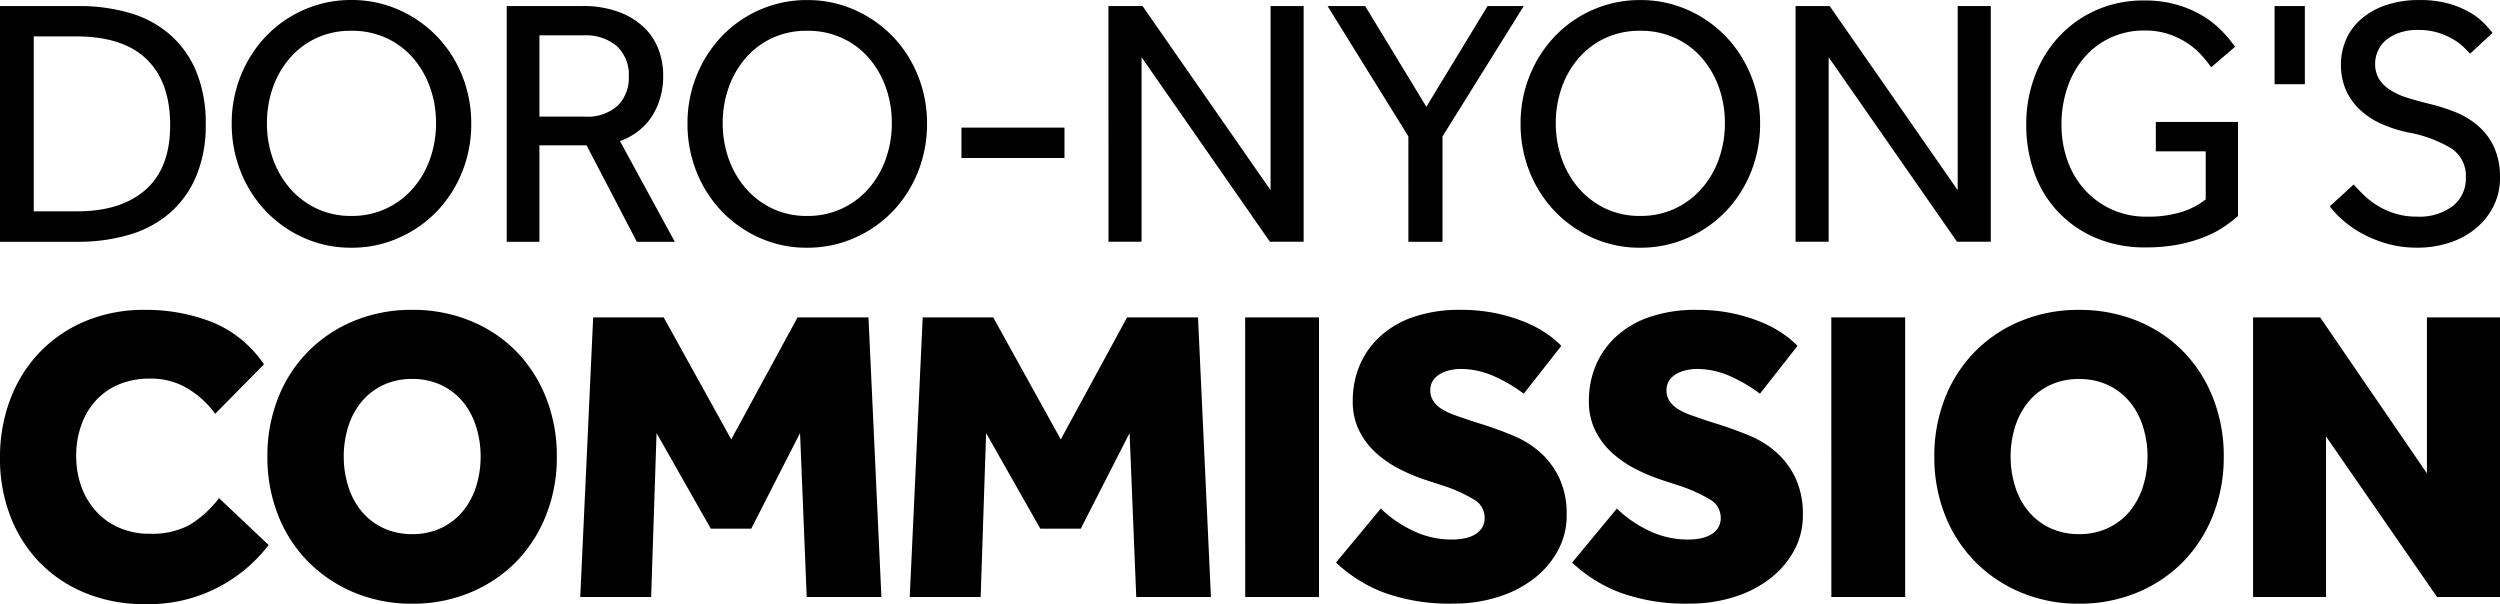 <svg version="1.1" id="textLayer" xmlns="http://www.w3.org/2000/svg" x="0" y="0" viewBox="0 0 480 116" xml:space="preserve">
  <g id="textGroup">
    <path id="Doro-nyong_s" class="st0" d="M0 1.16h15.06c3.32-.03 6.63.41 9.82 1.32 2.84.8 5.48 2.21 7.73 4.14a19.12 19.12 0 015.06 7.09c1.29 3.23 1.91 6.7 1.83 10.18.07 3.4-.55 6.79-1.83 9.94a19.242 19.242 0 01-5.06 7.06 20.78 20.78 0 01-7.77 4.17c-3.2.93-6.52 1.39-9.86 1.36H0V1.16zm14.85 39.41c5.62 0 10-1.39 13.13-4.17 3.13-2.78 4.7-6.91 4.69-12.38 0-5.52-1.51-9.74-4.52-12.65s-7.52-4.38-13.5-4.38H6.48v33.59l8.37-.01zm52.6 6.99c-3.11.03-6.2-.61-9.05-1.87-2.74-1.2-5.21-2.93-7.29-5.08a23.432 23.432 0 01-4.86-7.57 24.619 24.619 0 01-1.76-9.29c-.03-3.17.57-6.32 1.76-9.27a23.84 23.84 0 014.83-7.53c2.07-2.16 4.55-3.89 7.29-5.08C61.23.62 64.33-.02 67.45 0c3.12-.02 6.22.61 9.08 1.87 2.75 1.2 5.24 2.93 7.33 5.08 2.09 2.17 3.74 4.73 4.86 7.53 1.18 2.94 1.78 6.09 1.76 9.27.02 3.18-.57 6.34-1.76 9.29a23.495 23.495 0 01-4.86 7.56 22.818 22.818 0 01-7.33 5.08 21.835 21.835 0 01-9.08 1.88zm0-6.1c2.32.03 4.61-.45 6.72-1.43 1.96-.92 3.71-2.23 5.13-3.87 1.44-1.66 2.55-3.59 3.27-5.66.77-2.19 1.16-4.5 1.15-6.82.02-2.35-.37-4.68-1.15-6.89-.73-2.08-1.84-4-3.27-5.66a15.086 15.086 0 00-5.13-3.83 15.7 15.7 0 00-6.72-1.39c-2.3-.04-4.59.44-6.68 1.39-1.95.9-3.69 2.21-5.1 3.83a17.346 17.346 0 00-3.27 5.66c-.78 2.21-1.16 4.54-1.15 6.89-.01 2.32.37 4.63 1.15 6.82.73 2.08 1.84 4 3.27 5.66 1.42 1.63 3.15 2.94 5.1 3.87 2.09.98 4.38 1.46 6.68 1.43zm29.84-40.3h14.38c2.48-.07 4.96.34 7.29 1.19 1.8.67 3.44 1.71 4.83 3.05 1.2 1.19 2.13 2.64 2.7 4.24.56 1.54.84 3.17.84 4.82.05 2.7-.65 5.36-2.02 7.67a12.114 12.114 0 01-6.28 4.95l10.53 19.34h-7.29l-9.65-18.52h-9.05v18.52h-6.28V1.16zm14.93 21.23c2.32.18 4.61-.58 6.38-2.1a7.554 7.554 0 002.13-5.63 7.43 7.43 0 00-2.3-5.8 9.106 9.106 0 00-6.35-2.07h-8.51v15.6h8.65zm42.74 25.17c-3.11.03-6.2-.61-9.05-1.87-2.74-1.2-5.21-2.93-7.29-5.08a23.495 23.495 0 01-4.86-7.56 24.619 24.619 0 01-1.76-9.29c-.03-3.17.57-6.32 1.76-9.27a23.84 23.84 0 014.83-7.53c2.07-2.16 4.55-3.89 7.29-5.08 2.86-1.25 5.96-1.89 9.08-1.87 3.12-.02 6.22.61 9.08 1.87 2.75 1.2 5.24 2.93 7.33 5.08 2.09 2.17 3.73 4.73 4.86 7.53a24.29 24.29 0 011.76 9.27c.02 3.18-.58 6.34-1.76 9.29a23.495 23.495 0 01-4.86 7.56 22.818 22.818 0 01-7.33 5.08 22.212 22.212 0 01-9.08 1.87zm0-6.1c2.32.03 4.61-.45 6.72-1.43 1.96-.92 3.71-2.23 5.13-3.87 1.44-1.66 2.55-3.59 3.27-5.66.77-2.19 1.16-4.5 1.15-6.82.02-2.35-.37-4.68-1.15-6.89-.73-2.08-1.84-4-3.27-5.66a15.086 15.086 0 00-5.13-3.83 15.7 15.7 0 00-6.72-1.39c-2.3-.04-4.59.44-6.68 1.39-1.95.9-3.69 2.21-5.1 3.83a17.346 17.346 0 00-3.27 5.66c-.78 2.21-1.16 4.54-1.15 6.89-.01 2.32.38 4.63 1.15 6.82.73 2.08 1.84 4 3.27 5.66 1.42 1.63 3.15 2.94 5.1 3.87 2.08.98 4.37 1.46 6.68 1.43zM184.6 24.5h19.78v5.83H184.6V24.5zm28.22-23.34h6.55l24.58 35.35V1.16h6.35v45.25h-6.48l-24.64-35.42v35.42h-6.35l-.01-45.25zm57.59 25.03L254.89 1.16h7.22l11.75 19.34 11.75-19.34h6.95l-15.6 25.04v20.22h-6.55V26.19zm44.5 21.37c-3.11.03-6.2-.61-9.05-1.87-2.74-1.2-5.21-2.93-7.29-5.08a23.495 23.495 0 01-4.86-7.56 24.633 24.633 0 01-1.76-9.3c-.02-3.17.57-6.32 1.76-9.26a23.84 23.84 0 014.83-7.53c2.07-2.16 4.55-3.89 7.29-5.08 2.86-1.25 5.96-1.89 9.08-1.87 3.12-.02 6.22.61 9.08 1.87 2.75 1.2 5.24 2.93 7.33 5.08 2.08 2.17 3.73 4.73 4.86 7.53a24.29 24.29 0 011.76 9.27c.02 3.18-.58 6.34-1.76 9.29a23.495 23.495 0 01-4.86 7.56 22.818 22.818 0 01-7.33 5.08 22.212 22.212 0 01-9.08 1.87zm0-6.1c2.32.03 4.61-.45 6.72-1.43 1.96-.92 3.7-2.24 5.13-3.87 1.44-1.66 2.55-3.59 3.27-5.66.77-2.19 1.16-4.5 1.15-6.82.02-2.35-.37-4.68-1.15-6.89-.73-2.08-1.84-4-3.27-5.66a15.086 15.086 0 00-5.13-3.83 15.7 15.7 0 00-6.72-1.39c-2.3-.04-4.59.44-6.68 1.39-1.95.9-3.69 2.21-5.1 3.83a17.346 17.346 0 00-3.27 5.66c-.78 2.21-1.16 4.54-1.15 6.89-.01 2.32.38 4.63 1.15 6.82.73 2.08 1.84 4 3.27 5.66 1.42 1.63 3.15 2.94 5.1 3.87 2.09.98 4.37 1.46 6.68 1.43zm29.84-40.3h6.55l24.58 35.35V1.16h6.35v45.25h-6.48L351.1 10.99v35.42h-6.35V1.16zm69.15 22.25h15.8v18.05c-.92.82-1.9 1.57-2.94 2.24-1.21.78-2.5 1.43-3.85 1.93-1.59.6-3.23 1.05-4.9 1.36-2.01.36-4.04.53-6.08.51-3.25.05-6.48-.56-9.49-1.8a21.493 21.493 0 01-7.22-4.95 21.316 21.316 0 01-4.59-7.46 27.074 27.074 0 01-1.59-9.4c-.02-3.17.54-6.33 1.65-9.29 1.04-2.8 2.61-5.37 4.63-7.56a21.75 21.75 0 017.12-5.08 22.34 22.34 0 019.22-1.87c2.17-.03 4.33.26 6.41.85 1.74.5 3.41 1.23 4.96 2.17 1.32.8 2.53 1.77 3.61 2.88.9.93 1.74 1.93 2.5 2.99l-4.59 3.93c-.6-.84-1.25-1.65-1.96-2.41-.8-.87-1.71-1.63-2.69-2.27a15.76 15.76 0 00-3.54-1.69c-1.47-.47-3.01-.7-4.56-.68-2.31-.04-4.59.45-6.68 1.43-1.93.91-3.65 2.23-5.03 3.87a17.328 17.328 0 00-3.17 5.73c-.75 2.24-1.13 4.59-1.11 6.95-.03 2.45.38 4.89 1.22 7.19.75 2.07 1.91 3.97 3.41 5.59 1.46 1.56 3.22 2.8 5.17 3.66 2.07.9 4.3 1.35 6.55 1.32 2.25.05 4.49-.25 6.65-.88 1.7-.52 3.29-1.35 4.69-2.44v-9.23h-9.58v-5.64zm22.82-22.25h5.81v15h-5.81v-15zm15.19 34.26c.63.72 1.34 1.46 2.13 2.2.81.76 1.71 1.44 2.67 2 1.04.61 2.15 1.09 3.31 1.43 1.29.37 2.64.56 3.98.54 2.48.15 4.94-.57 6.95-2.04a6.697 6.697 0 002.49-5.49c.13-2.24-.96-4.38-2.84-5.6a24.419 24.419 0 00-8.17-3.02c-1.81-.37-3.58-.94-5.27-1.69-1.5-.67-2.88-1.59-4.08-2.71a11.556 11.556 0 01-2.67-3.77c-.65-1.53-.97-3.19-.95-4.85-.01-1.63.31-3.25.95-4.75.64-1.51 1.61-2.85 2.84-3.93 1.39-1.2 2.99-2.13 4.73-2.71 2.11-.71 4.32-1.06 6.55-1.02 1.93-.04 3.85.2 5.71.71 1.43.4 2.8.98 4.08 1.73.99.57 1.9 1.28 2.7 2.1.68.72 1.19 1.31 1.55 1.76l-4.32 4c-.27-.32-.68-.73-1.22-1.26-.63-.59-1.32-1.1-2.06-1.53-.91-.53-1.89-.95-2.9-1.26-1.24-.36-2.53-.53-3.81-.51-1.26-.03-2.52.17-3.71.58-.94.33-1.81.84-2.57 1.49-.64.57-1.15 1.28-1.48 2.08a5.89 5.89 0 00-.47 2.31 5.54 5.54 0 00.7 2.88c.52.84 1.23 1.56 2.06 2.1 1.04.67 2.16 1.2 3.34 1.55 1.33.43 2.85.85 4.56 1.26 1.67.41 3.31.94 4.9 1.59 1.57.64 3.01 1.53 4.29 2.65 1.28 1.13 2.3 2.52 3.01 4.07.79 1.85 1.17 3.85 1.11 5.87.02 1.86-.4 3.69-1.22 5.36-.81 1.63-1.95 3.07-3.34 4.24a15.23 15.23 0 01-5.03 2.78c-2.03.67-4.15 1.01-6.28.99-1.95.02-3.89-.23-5.77-.75-1.64-.46-3.22-1.1-4.73-1.9-1.33-.71-2.57-1.56-3.71-2.54-.96-.82-1.83-1.74-2.6-2.75l4.59-4.19z"/>
    <path id="Commission" class="st0" d="M51.58 104.64c-5.67 7.39-14.51 11.61-23.79 11.35-3.86.05-7.7-.66-11.29-2.09a25.892 25.892 0 01-8.77-5.79 26.243 26.243 0 01-5.69-8.86A30.568 30.568 0 010 87.9c-.04-3.86.64-7.7 2-11.31 1.27-3.36 3.2-6.43 5.68-9.01 2.5-2.58 5.5-4.6 8.81-5.96 3.59-1.45 7.43-2.18 11.29-2.13 4.41-.04 8.78.75 12.89 2.33 4.07 1.65 7.55 4.48 10.01 8.13l-9.37 9.5a17.867 17.867 0 00-5.37-4.91c-2.16-1.26-4.63-1.9-7.13-1.85-2.06-.03-4.1.35-6.01 1.13-1.69.7-3.21 1.77-4.45 3.14a13.894 13.894 0 00-2.76 4.71c-.65 1.87-.98 3.85-.96 5.83-.02 2.03.32 4.05 1 5.96.63 1.76 1.6 3.37 2.86 4.75 1.24 1.35 2.76 2.42 4.45 3.14 1.84.77 3.81 1.16 5.81 1.13 2.62.11 5.23-.46 7.57-1.65 2.22-1.34 4.17-3.11 5.73-5.19l9.53 9zm27.55 11.27c-3.8.04-7.57-.69-11.09-2.13a27.199 27.199 0 01-8.81-5.87c-2.52-2.55-4.5-5.59-5.81-8.94-1.41-3.6-2.12-7.44-2.08-11.31-.04-3.87.67-7.71 2.08-11.31 1.31-3.34 3.29-6.38 5.81-8.93 2.52-2.52 5.51-4.5 8.81-5.84a28.87 28.87 0 0111.09-2.09c3.81-.04 7.59.67 11.13 2.09 3.3 1.32 6.3 3.3 8.81 5.83 2.5 2.56 4.46 5.6 5.76 8.93 1.41 3.6 2.12 7.44 2.08 11.31.04 3.87-.66 7.71-2.08 11.31a26.79 26.79 0 01-5.77 8.94 26.601 26.601 0 01-8.81 5.88c-3.52 1.44-7.3 2.17-11.12 2.13zm0-13.36c1.92.03 3.82-.36 5.57-1.17 1.59-.75 3-1.83 4.13-3.18 1.15-1.4 2.03-3.01 2.57-4.75.59-1.87.89-3.83.88-5.79.01-1.96-.29-3.92-.88-5.79a14.17 14.17 0 00-2.56-4.76 12.12 12.12 0 00-4.13-3.18c-1.74-.8-3.65-1.2-5.57-1.17-1.92-.03-3.82.36-5.57 1.17-1.59.75-3 1.83-4.13 3.18a14.03 14.03 0 00-2.56 4.75c-.59 1.87-.89 3.83-.88 5.79-.01 1.96.29 3.92.88 5.79a14.03 14.03 0 002.56 4.75c1.13 1.35 2.54 2.44 4.13 3.19 1.74.8 3.64 1.2 5.56 1.17zm34.76-41.61h13.54l12.97 23.42 12.73-23.42h13.62l2.48 53.68h-14.34l-1.28-31.47-9.37 18.35h-7.77l-10.41-18.35-1.04 31.47h-13.61l2.48-53.68zm63.27 0h13.54l12.97 23.42 12.73-23.42h13.62l2.48 53.68h-14.34l-1.28-31.47-9.37 18.35h-7.77l-10.41-18.35-1.04 31.47h-13.62l2.49-53.68zm61.91 0h14.18v53.68h-14.17l-.01-53.68zm26.04 36.7c1.72 1.67 3.7 3.05 5.85 4.1 2.46 1.25 5.18 1.88 7.93 1.85.73 0 1.45-.07 2.16-.2.7-.12 1.38-.35 2-.68.57-.31 1.07-.75 1.44-1.29.4-.62.6-1.35.56-2.09a4.014 4.014 0 00-2.12-3.46 29.187 29.187 0 00-6.21-2.74l-2.97-.97c-1.72-.56-3.39-1.26-5.01-2.09-1.64-.83-3.16-1.87-4.53-3.1a14.252 14.252 0 01-3.24-4.27c-.86-1.79-1.29-3.76-1.24-5.75-.02-2.36.44-4.71 1.36-6.88.91-2.12 2.26-4.01 3.97-5.55a18.27 18.27 0 016.44-3.7c2.87-.93 5.87-1.38 8.89-1.33 2.4-.02 4.79.22 7.13.72 1.92.41 3.8 1.01 5.61 1.77 1.44.61 2.81 1.36 4.08 2.26.92.64 1.78 1.36 2.56 2.17l-7.21 9.18a29.267 29.267 0 00-5.85-3.42c-1.97-.87-4.1-1.32-6.25-1.33-.7 0-1.4.08-2.08.24-.66.15-1.29.39-1.88.72-.54.31-1.01.73-1.36 1.25-.36.56-.54 1.22-.52 1.89-.02.74.19 1.47.6 2.09.43.62.99 1.14 1.64 1.53.8.48 1.64.87 2.52 1.17.99.35 2.04.71 3.16 1.09l2.56.81c1.82.59 3.66 1.27 5.53 2.05 1.84.76 3.55 1.82 5.05 3.14 1.54 1.37 2.79 3.04 3.68 4.91a16.23 16.23 0 011.44 7.2c.02 2.39-.57 4.75-1.72 6.84a17.12 17.12 0 01-4.64 5.37 21.78 21.78 0 01-6.89 3.5 27.86 27.86 0 01-8.45 1.25c-4.56.13-9.11-.59-13.42-2.13-3.4-1.29-6.52-3.25-9.17-5.75l8.6-10.37zm45.33 0c1.72 1.67 3.7 3.05 5.85 4.1 2.46 1.25 5.18 1.88 7.93 1.85.73 0 1.45-.07 2.16-.2.7-.12 1.38-.35 2-.68.57-.31 1.07-.75 1.44-1.29.4-.62.6-1.35.56-2.09a4.014 4.014 0 00-2.12-3.46 29.187 29.187 0 00-6.21-2.74l-2.96-.97c-1.72-.56-3.39-1.26-5.01-2.09-1.64-.83-3.16-1.87-4.53-3.1a14.252 14.252 0 01-3.24-4.27c-.86-1.79-1.29-3.76-1.24-5.75-.02-2.36.44-4.71 1.36-6.88.91-2.12 2.26-4.01 3.97-5.55 1.87-1.66 4.07-2.92 6.45-3.7 2.87-.93 5.87-1.38 8.89-1.33 2.4-.02 4.79.22 7.13.72 1.92.41 3.8 1.01 5.61 1.77 1.44.61 2.81 1.36 4.08 2.26.92.64 1.78 1.36 2.56 2.17l-7.21 9.18a29.267 29.267 0 00-5.85-3.42c-1.97-.87-4.1-1.32-6.25-1.33-.7 0-1.4.08-2.08.24-.66.15-1.29.39-1.88.72-.54.31-1.01.73-1.36 1.25-.36.56-.54 1.22-.52 1.89-.02.74.19 1.47.6 2.09.43.62.99 1.14 1.64 1.53.8.48 1.64.87 2.52 1.17.99.35 2.04.71 3.16 1.09l2.56.81c1.82.59 3.66 1.27 5.53 2.05 1.84.76 3.55 1.82 5.05 3.14 1.54 1.37 2.79 3.04 3.68 4.91a16.23 16.23 0 011.44 7.2c.02 2.39-.57 4.75-1.72 6.84-1.16 2.1-2.74 3.93-4.65 5.37a21.78 21.78 0 01-6.89 3.5 27.86 27.86 0 01-8.45 1.25c-4.56.13-9.11-.59-13.42-2.13-3.4-1.29-6.52-3.25-9.17-5.75l8.59-10.37zm41.17-36.7h14.18v53.68h-14.17l-.01-53.68zm47.57 54.97c-3.8.04-7.57-.69-11.09-2.13a26.963 26.963 0 01-8.81-5.88 26.604 26.604 0 01-5.81-8.93c-1.41-3.6-2.12-7.44-2.08-11.31-.04-3.87.67-7.71 2.08-11.31 1.31-3.34 3.29-6.38 5.81-8.93 2.52-2.52 5.51-4.5 8.81-5.83a28.87 28.87 0 0111.09-2.09c3.81-.04 7.59.67 11.13 2.09 3.3 1.32 6.3 3.3 8.81 5.83 2.5 2.56 4.46 5.6 5.76 8.93 1.41 3.6 2.12 7.44 2.08 11.31.04 3.87-.67 7.71-2.08 11.31a26.878 26.878 0 01-5.76 8.93 26.601 26.601 0 01-8.81 5.88 28.85 28.85 0 01-11.13 2.13zm0-13.36c1.92.03 3.82-.36 5.57-1.17 1.59-.75 3-1.83 4.13-3.18a14.03 14.03 0 002.56-4.75c.59-1.87.89-3.83.88-5.79.01-1.96-.29-3.92-.88-5.79a14.03 14.03 0 00-2.56-4.75 12.12 12.12 0 00-4.13-3.18c-1.74-.8-3.65-1.2-5.57-1.17-1.92-.03-3.82.36-5.57 1.17-1.59.75-3 1.83-4.13 3.18a14.03 14.03 0 00-2.56 4.75c-.59 1.87-.89 3.83-.88 5.79-.01 1.96.29 3.92.88 5.79a14.03 14.03 0 002.56 4.75 12.12 12.12 0 004.13 3.18c1.75.8 3.65 1.2 5.57 1.17zm33.4-41.61h12.89l20.5 29.94V60.94H480v53.68h-12.09L446.6 83.8v30.82h-14.01V60.94z"/>
  </g>
</svg>